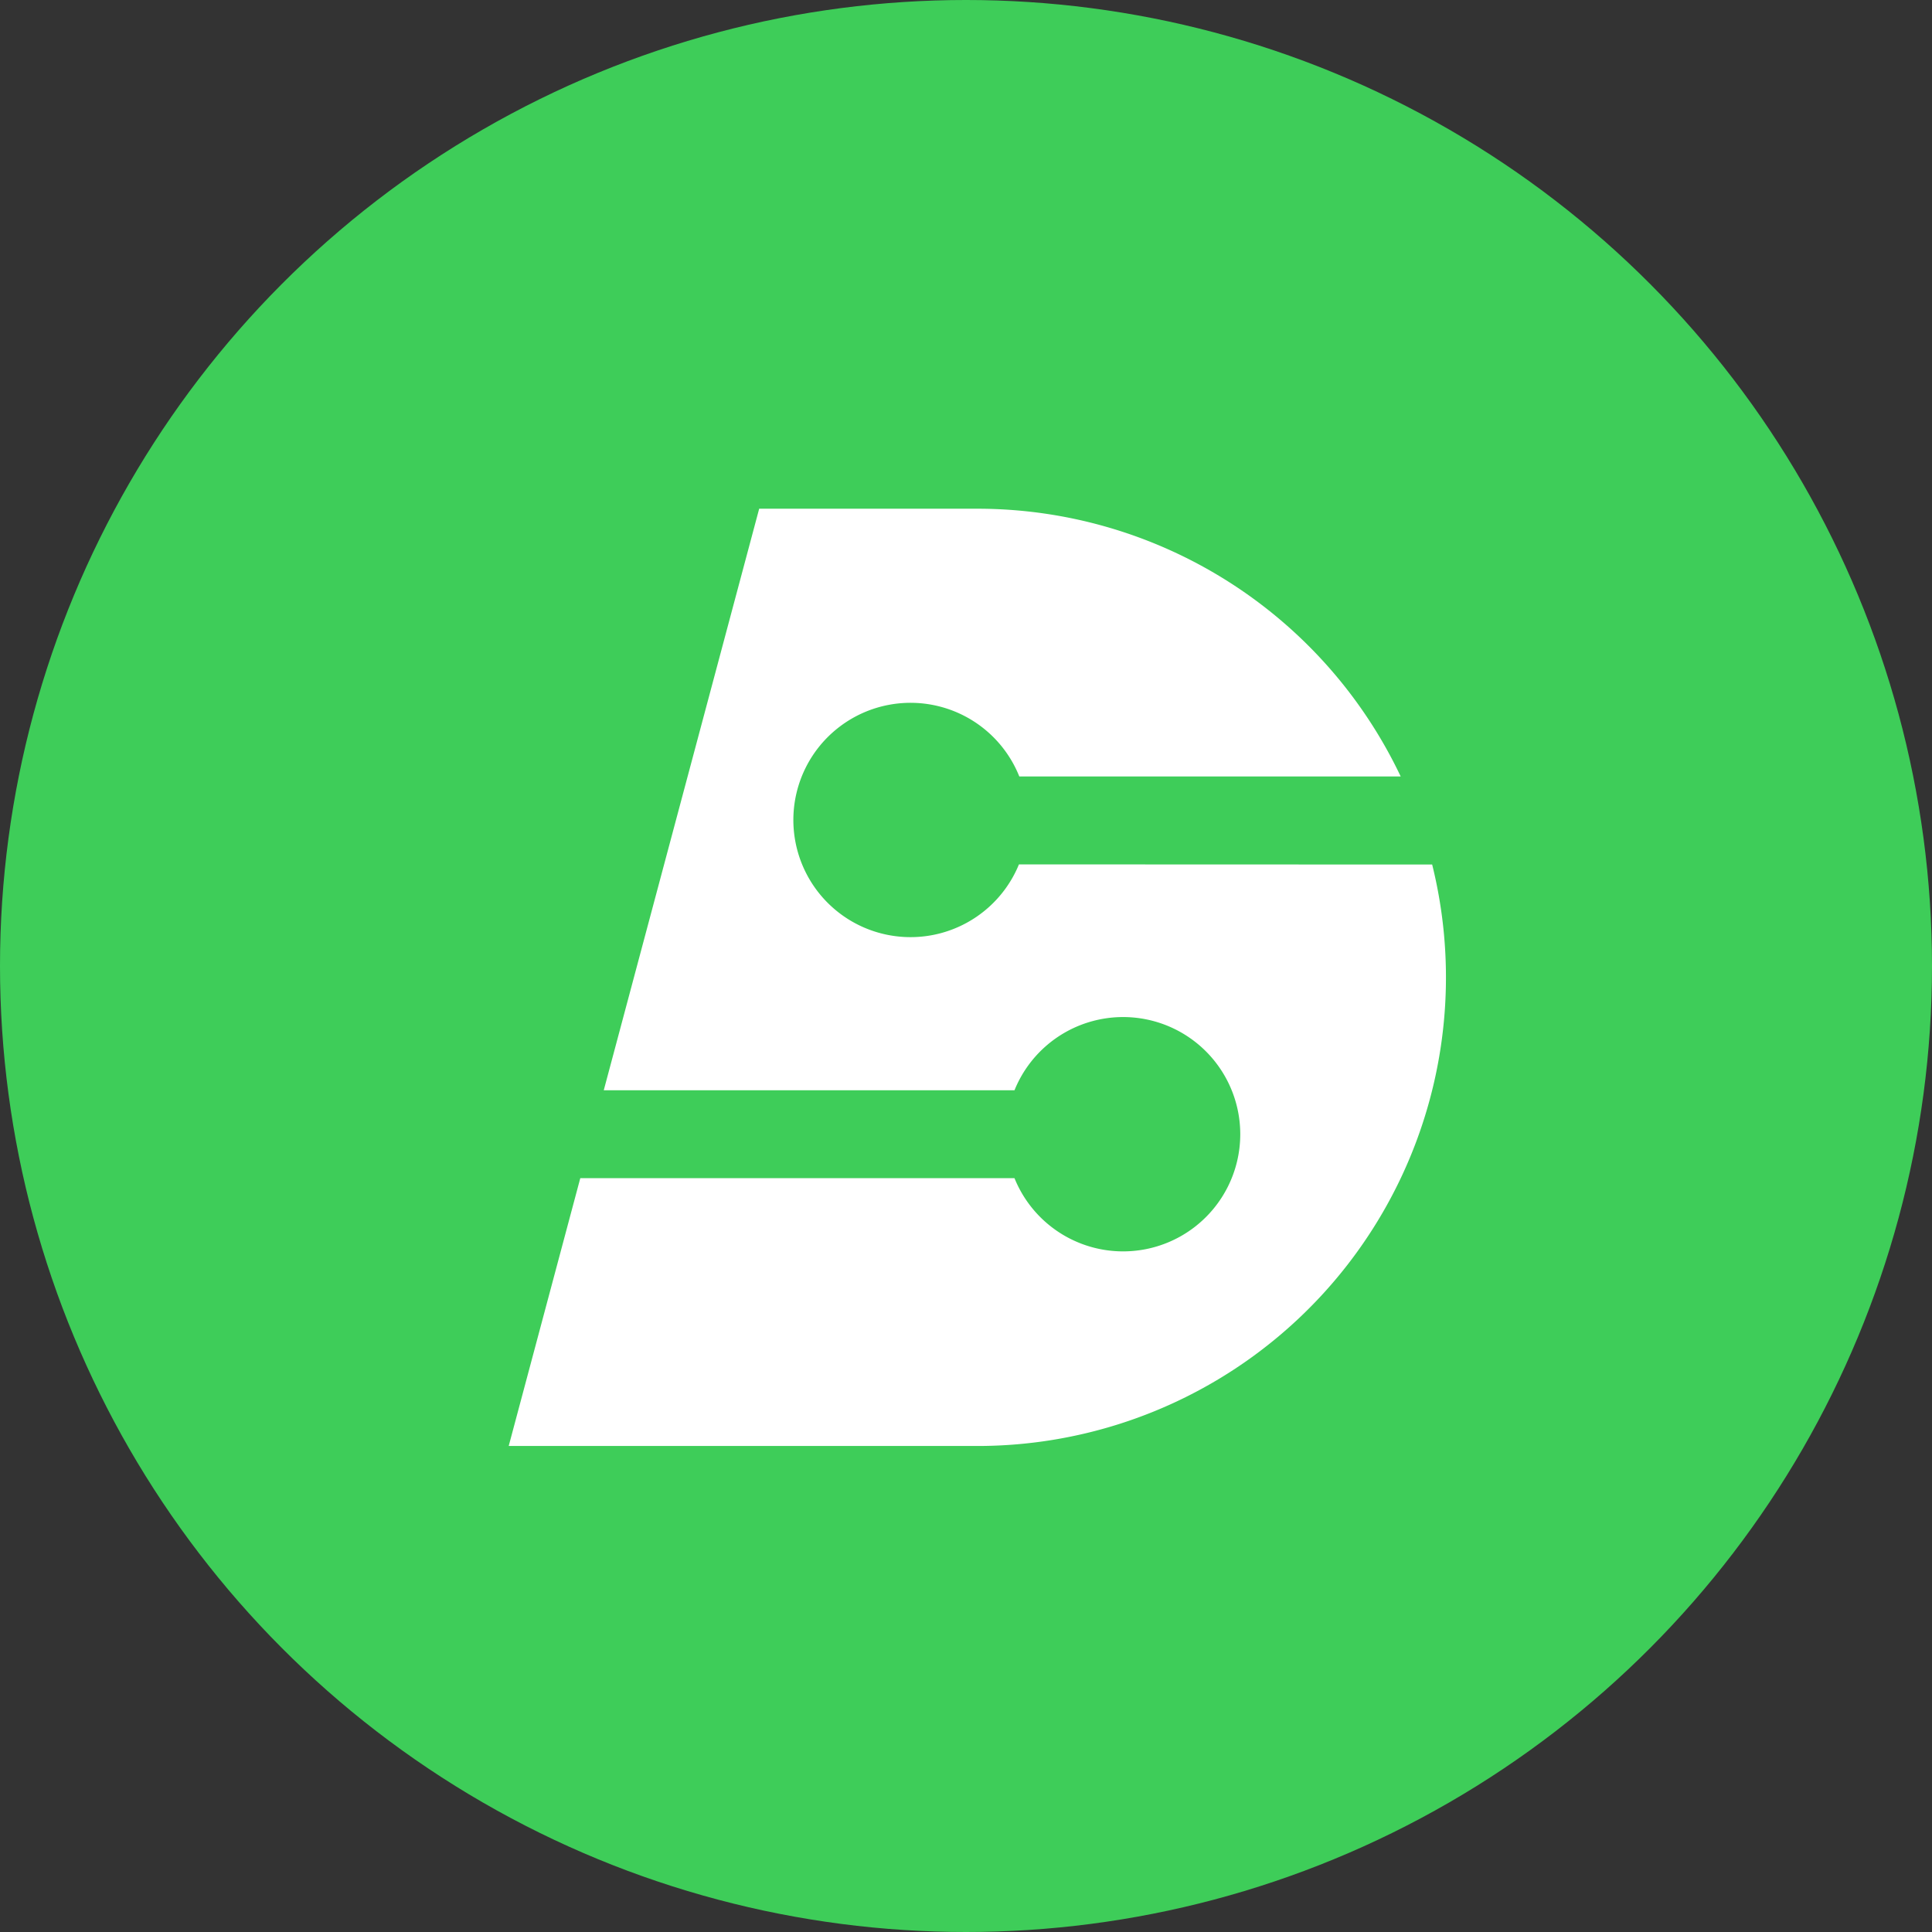 <svg xmlns="http://www.w3.org/2000/svg" width="42" height="42" viewBox="0 0 42 42"><rect x="0" y="0" width="42" height="42" fill="#333333" stroke="none"/><defs><style>.a{fill:#3ecd59;}.b{fill:#fff;}</style></defs><g transform="translate(-1582 -75)"><g transform="translate(1282 -138)"><circle class="a" cx="21" cy="21" r="21" transform="translate(300 213)"/><path class="b" d="M11.092,7.732A2.547,2.547,0,1,1,11.1,5.821h8.291A10.187,10.187,0,0,0,10.187,0H5.445L2.066,12.643h8.929a2.547,2.547,0,1,1,0,1.91H1.556L0,20.375H10.288a10.187,10.187,0,0,0,9.787-12.64Z" transform="translate(311.059 224.059)"/></g></g></svg>
